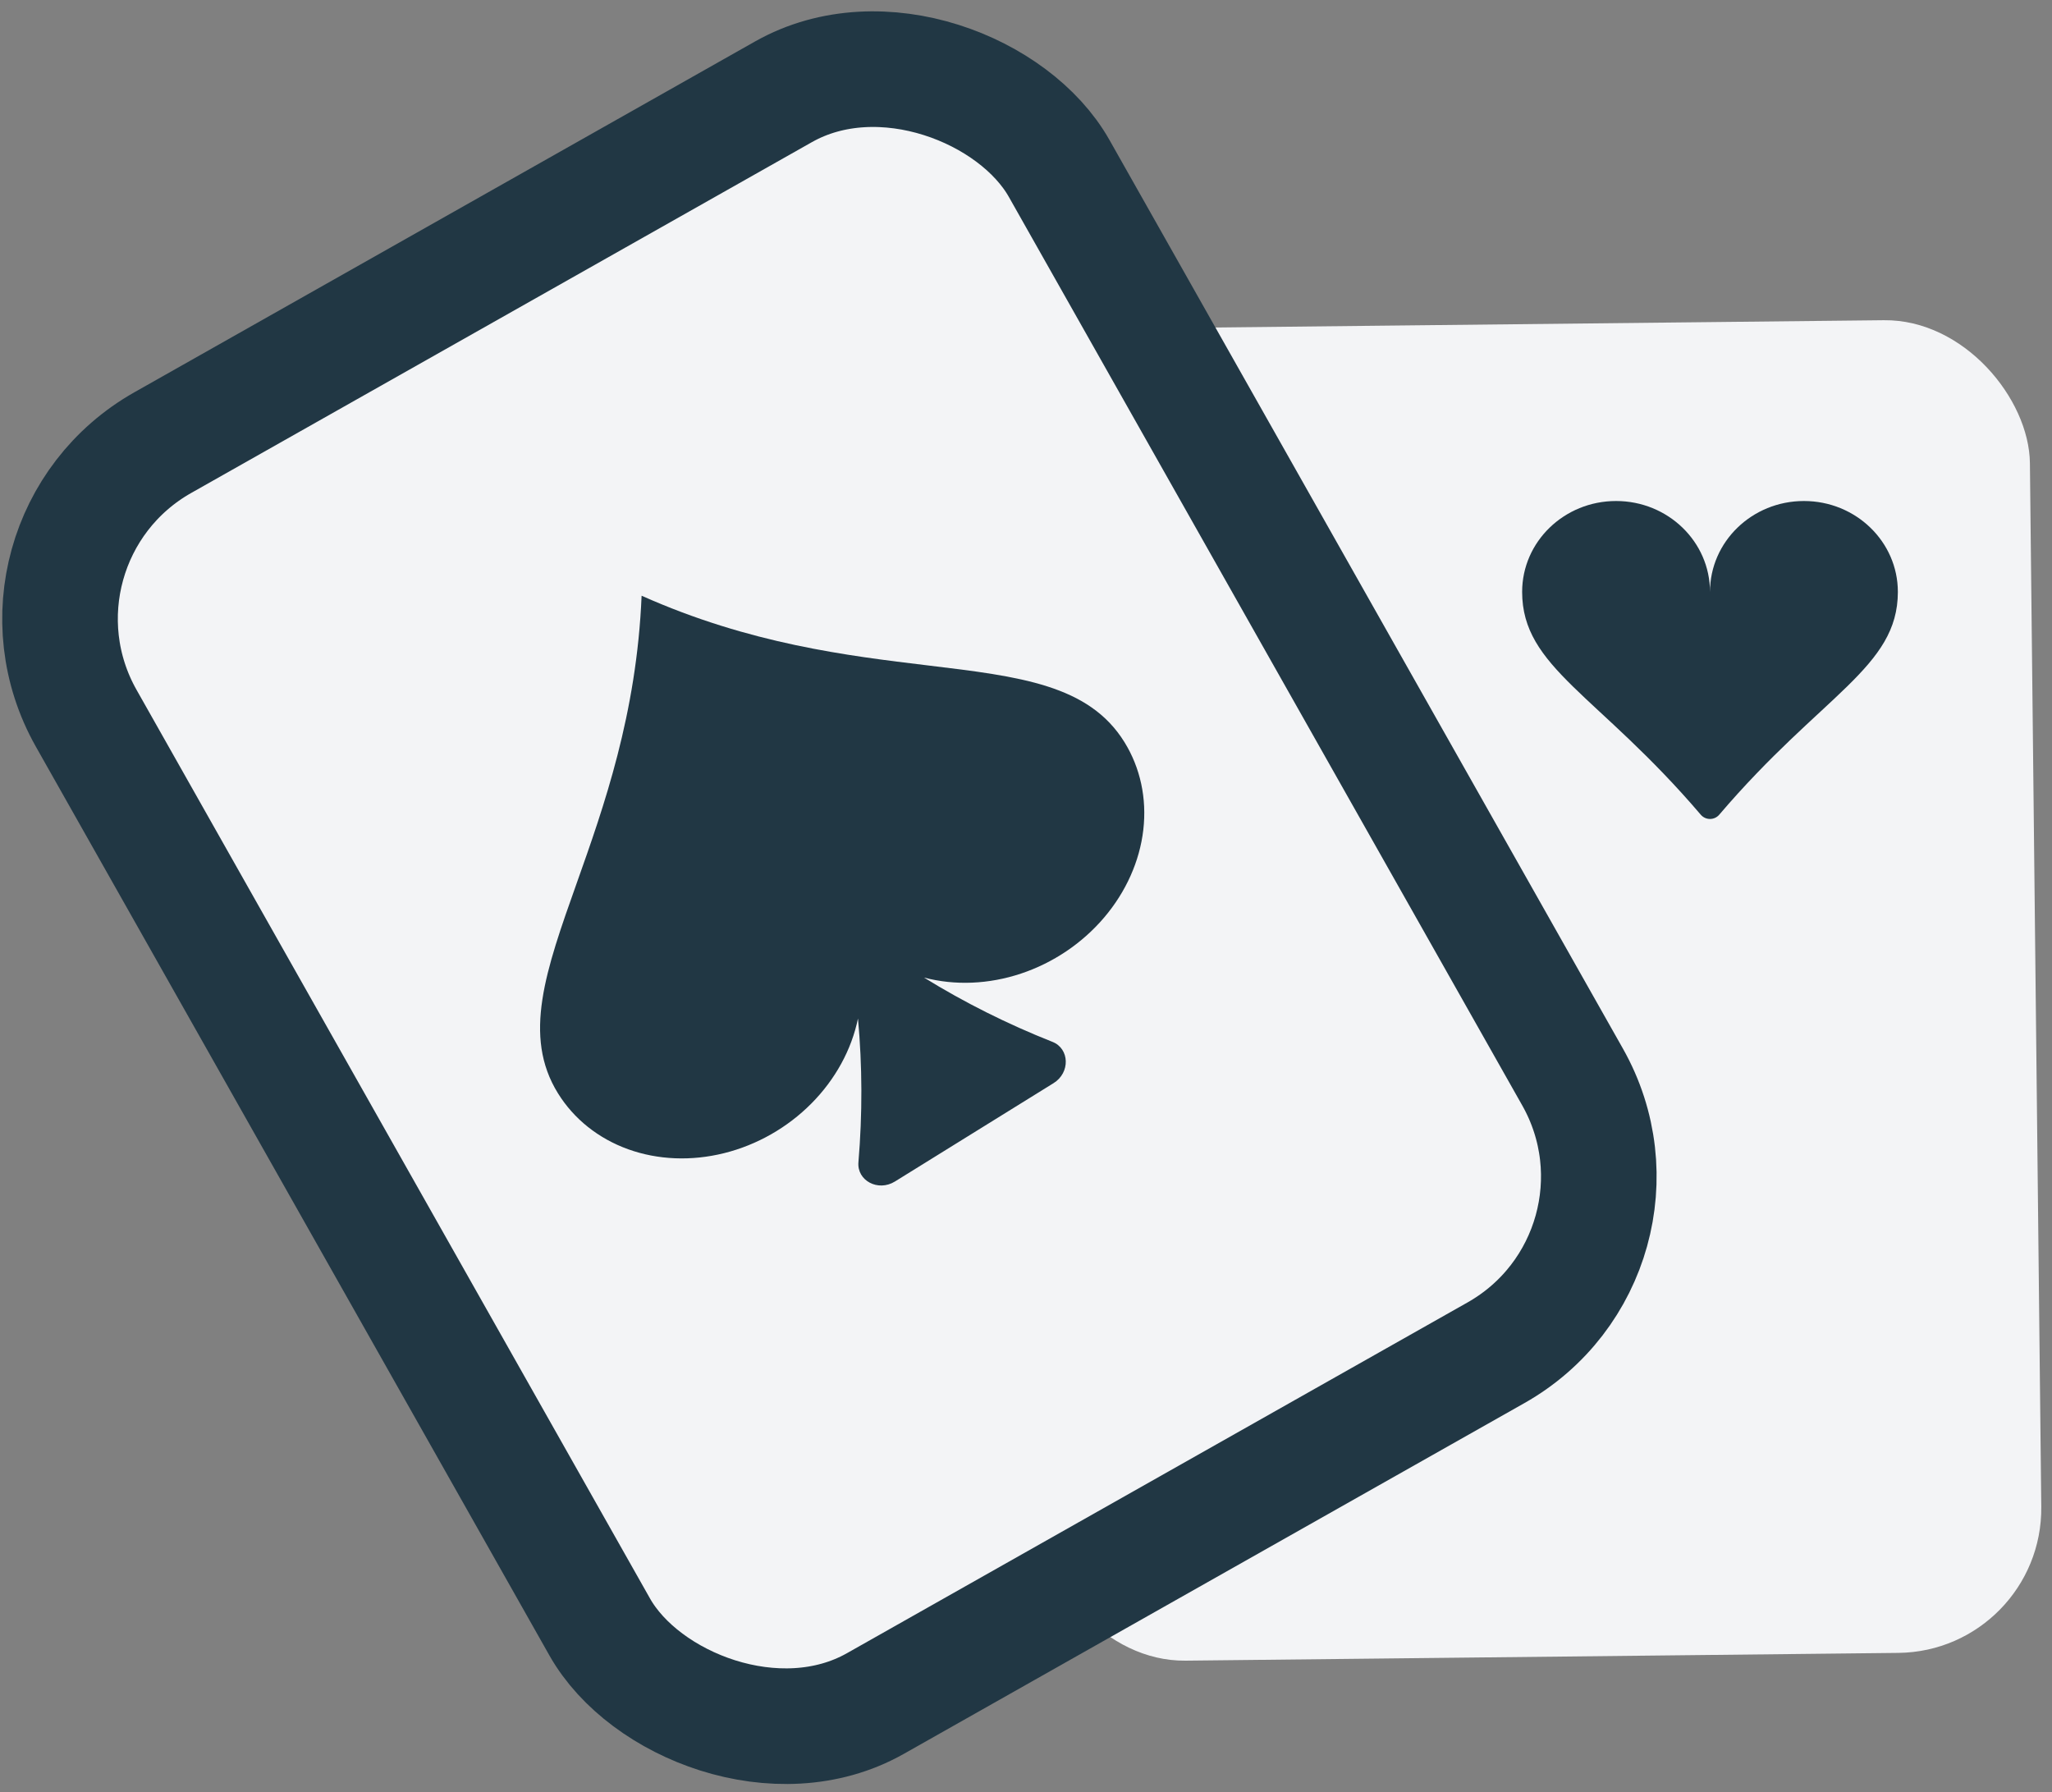 <svg width="213" height="186" viewBox="0 0 213 186" fill="none" xmlns="http://www.w3.org/2000/svg">
<rect x="0" y="0" width="213" height="186" fill="#808080" stroke="none"/>
<rect x="106.55" y="34.204" width="104" height="138.327" rx="15" transform="rotate(-0.624 106.55 34.204)" fill="#F3F4F6"/>
<rect x="-1.381" y="56.27" width="116" height="150.327" rx="21" transform="rotate(-29.473 -1.381 56.27)" fill="#F3F4F6" stroke="#213744" stroke-width="12"/>
<g clip-path="url(#clip0_26_14)">
<path d="M89.059 105.711C88.391 108.958 86.699 112.041 84.214 114.541C81.729 117.041 78.572 118.836 75.17 119.684C71.769 120.532 68.288 120.391 65.201 119.28C62.115 118.168 59.571 116.141 57.917 113.473C54.229 107.525 56.644 100.729 59.863 91.665C62.669 83.757 66.091 74.121 66.599 61.83C77.834 66.841 87.987 68.062 96.318 69.065C105.867 70.213 113.028 71.072 116.716 77.02C118.369 79.689 119.054 82.868 118.677 86.127C118.299 89.386 116.878 92.566 114.606 95.236C112.334 97.906 109.321 99.935 105.977 101.049C102.632 102.163 99.119 102.307 95.913 101.461C100.114 104.054 104.575 106.286 109.249 108.136C111.025 108.834 111.115 111.333 109.359 112.421L92.896 122.628C91.136 123.719 88.938 122.527 89.106 120.624C89.528 115.614 89.513 110.626 89.059 105.711Z" fill="#213744"/>
</g>
<path d="M167.75 52C173.137 52 177.5 56.224 177.5 61.435C177.5 56.224 181.863 52 187.25 52C192.637 52 197 56.224 197 61.435C197 69.289 189.117 72.06 178.456 84.562C178.338 84.699 178.192 84.809 178.027 84.885C177.862 84.961 177.682 85 177.5 85C177.318 85 177.138 84.961 176.973 84.885C176.808 84.809 176.662 84.699 176.544 84.562C165.883 72.06 158 69.289 158 61.435C158 56.224 162.363 52 167.75 52Z" fill="#213744"/>
<defs>
<clipPath id="clip0_26_14">
<rect width="79.065" height="69.898" fill="white" transform="translate(33 82.66) rotate(-31.797)"/>
</clipPath>
</defs>
</svg>
